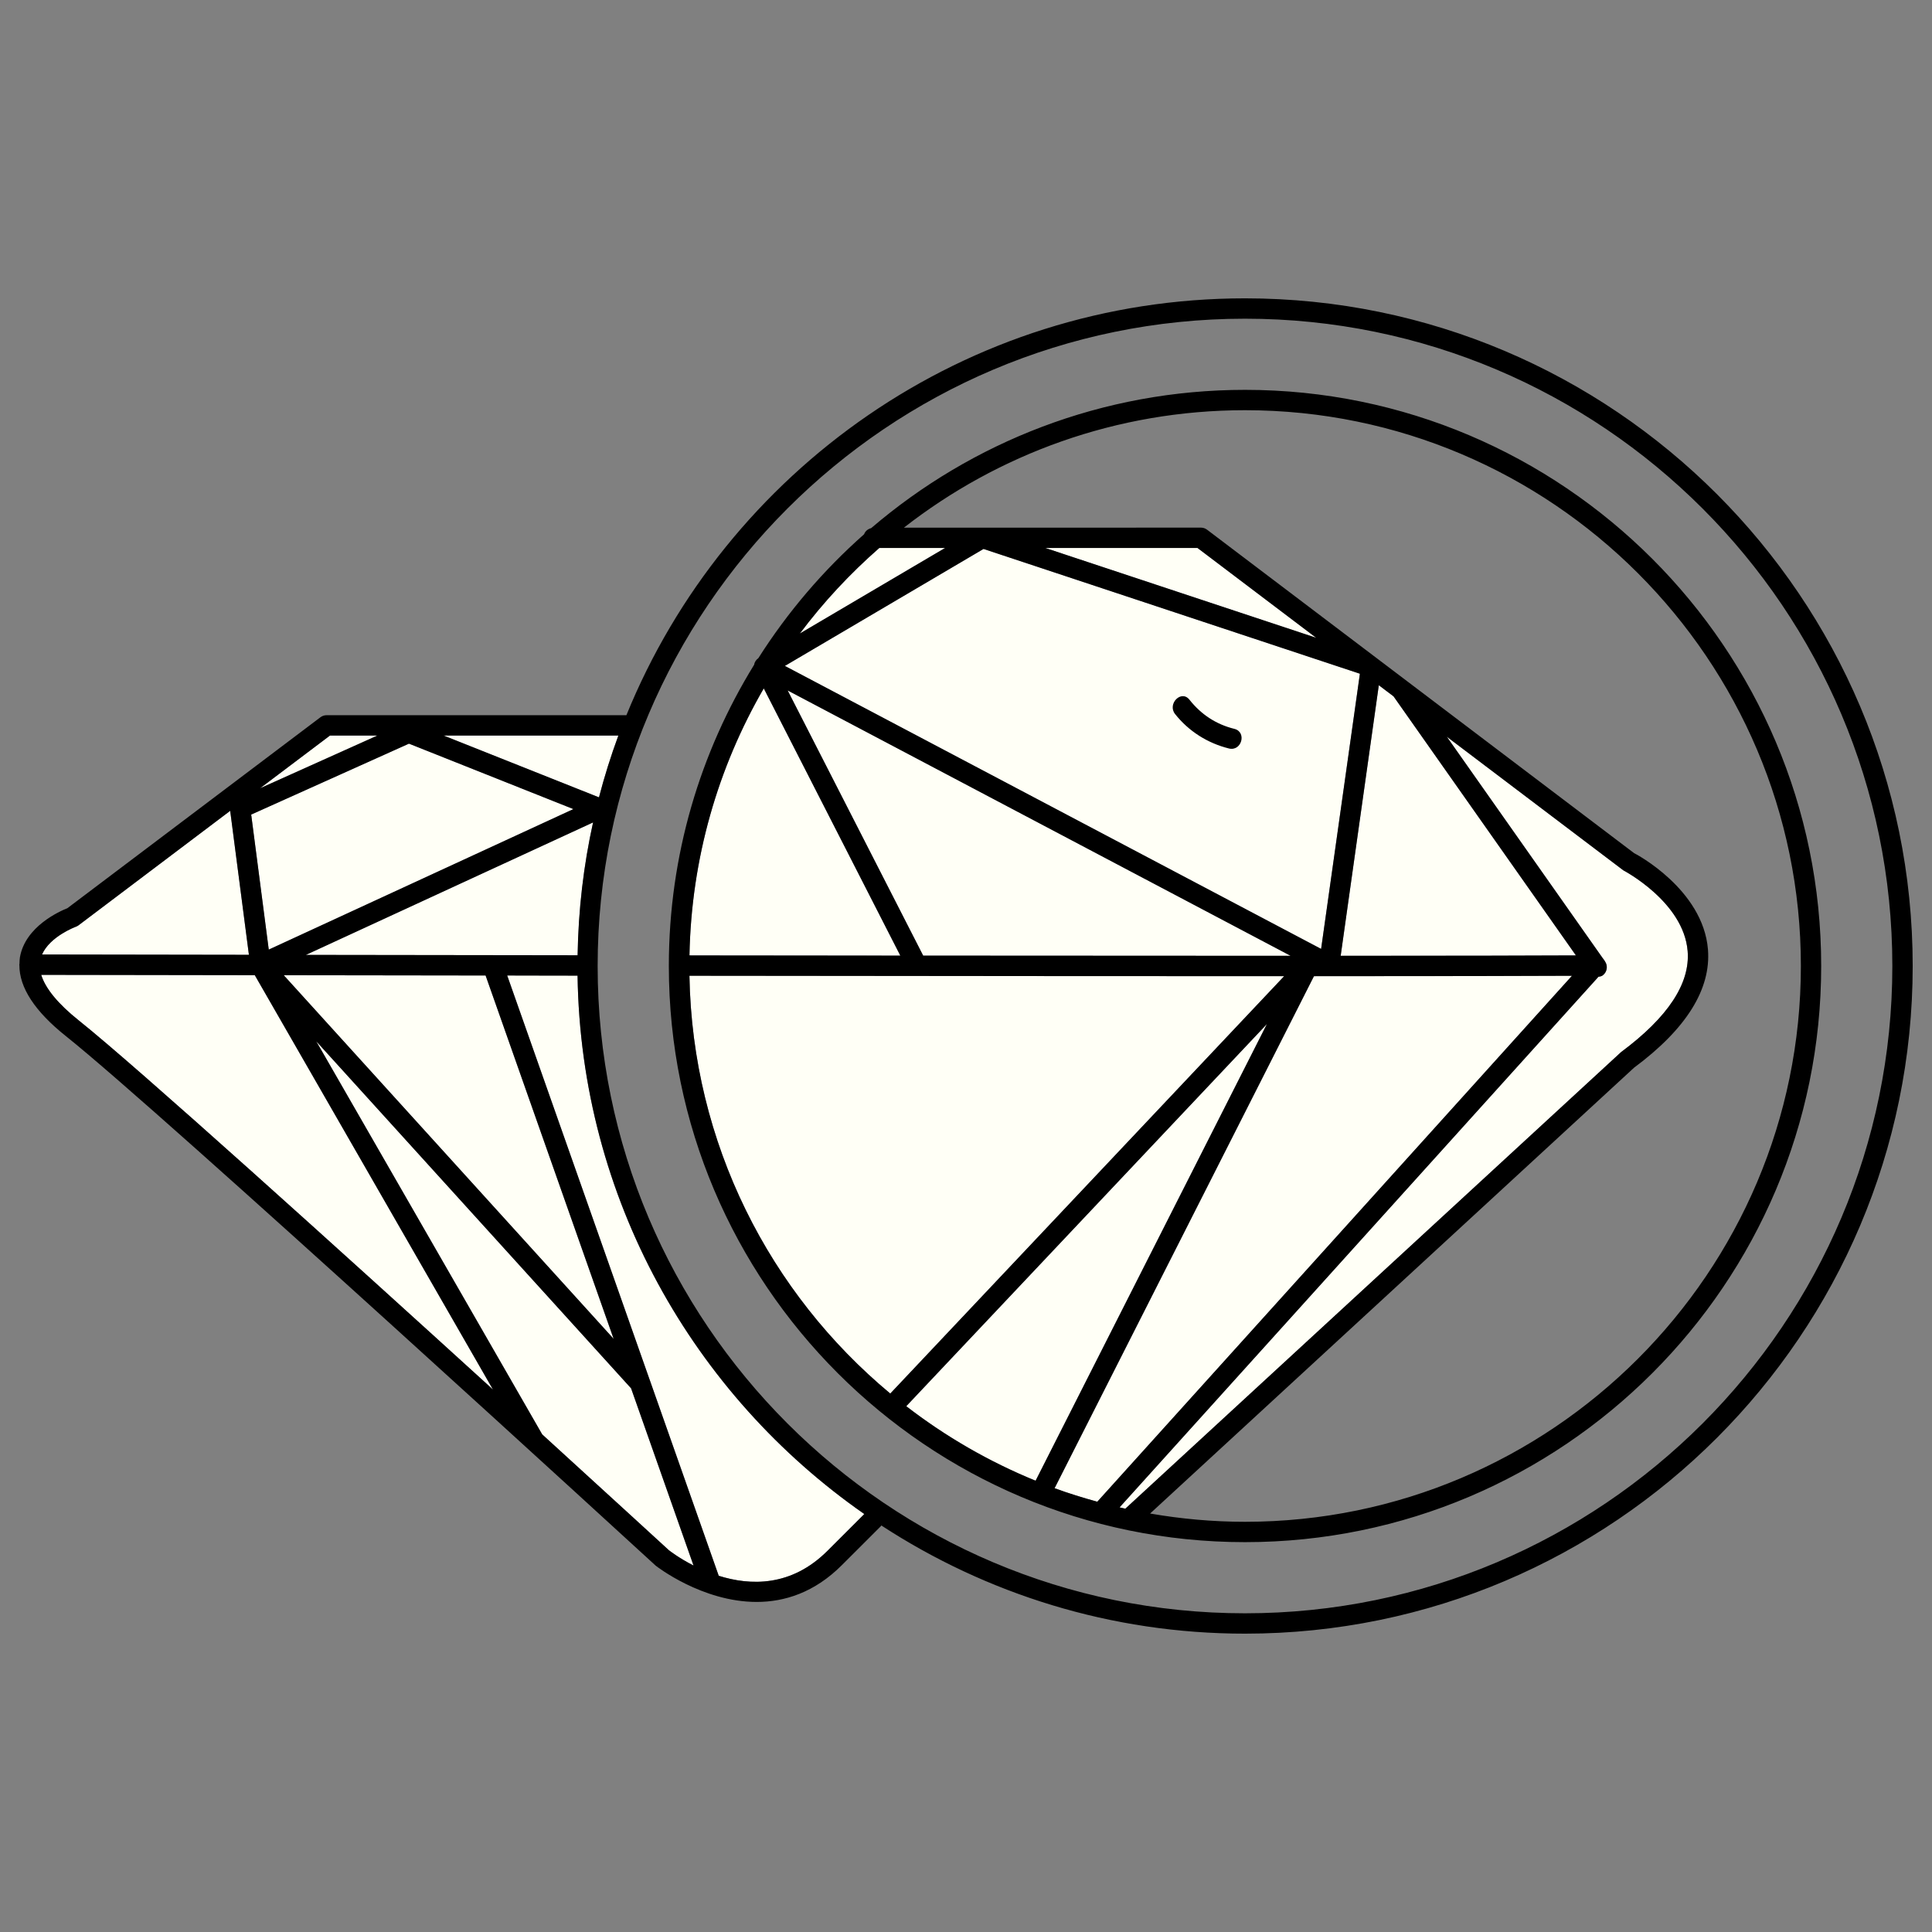 <?xml version="1.0" encoding="UTF-8"?>
<!DOCTYPE svg PUBLIC "-//W3C//DTD SVG 1.1//EN" "http://www.w3.org/Graphics/SVG/1.1/DTD/svg11.dtd">
<!-- Creator: CorelDRAW X7 -->
<svg xmlns="http://www.w3.org/2000/svg" xml:space="preserve" width="50px" height="50px" version="1.1" style="shape-rendering:geometricPrecision; text-rendering:geometricPrecision; image-rendering:optimizeQuality; fill-rule:evenodd; clip-rule:evenodd"
viewBox="0 0 5000000 5000000"
 xmlns:xlink="http://www.w3.org/1999/xlink">
 <rect x="0" y="0" width="5000000" height="5000000" fill="#808080" stroke="none"/>
 <defs>
  <style type="text/css">
   <![CDATA[
    .fil0 {fill:none}
    .fil2 {fill:black}
    .fil1 {fill:#FFFFF6}
   ]]>
  </style>
 </defs>
 <g id="Layer_x0020_1">
  <g id="_2113337541760">
   <rect class="fil0" width="5000000" height="5000000"/>
   <path class="fil1" d="M2142115 4012922c-94255,94609 -200912,90829 -282056,65199l-178825 -507536c0,0 0,0 -118,0l-368516 -1046017c36025,118 72286,118 109138,236l72994 118c8268,576514 300010,1085349 741992,1393390l-94609 94610 0 0zm-357886 -1487764l54923 118c617736,709 1112752,1063 1484220,1063l-1019441 1080153c-311585,-259142 -512142,-647029 -519702,-1081334zm491354 -1106964l170203 0 -375721 221228c60475,-80790 129571,-154848 205518,-221228l0 0zm1330909 383871l471983 670533c-99806,590 -303317,944 -608996,944 118,-236 237,-354 237,-590l98625 -699707 38032 28820 0 0 119 0zm-709039 2099003l1239370 -1373193c3662,-591 7323,-1063 10512,-3307 11576,-8150 14410,-24096 6733,-35907 -1418,-3543 -3662,-6614 -6496,-9331l-403241 -572735 456864 345720c1536,827 156147,82089 166423,208944 6732,83624 -50435,170911 -172210,261504l-1282954 1181730c-5079,-1063 -10040,-2244 -15001,-3425l0 0zm-168194 -49608l671242 -1325121c332963,-118 556317,-472 667816,-1063l-1228621 1361264c-37324,-10394 -74294,-21851 -110437,-35080l0 0 0 0zm-383870 -212133l933454 -989204 -598719 1181966c-120595,-49253 -233039,-114334 -334735,-192762l0 0zm-368752 -1857814l353397 691557c-154021,-118 -317608,-236 -490763,-354l-55042 -118c4843,-251347 74176,-486984 192408,-691085l0 0zm412454 691675l-350680 -686360 1301734 686833c-256662,0 -573916,-237 -951054,-473l0 0zm-357885 -749787l514150 -302844 973967 323041 -100278 712109 -1387839 -732306 0 0 0 0zm674076 -305207l393910 0 306978 232330 -700888 -232330 0 0zm-1210432 1054049l-72994 -118c-227724,-236 -442219,-590 -630374,-827l743291 -342885c-24450,111028 -38033,225952 -39923,343830zm-844869 -364145l408320 -183549 425683 169375 -788529 363673 -45474 -349499 0 0zm606751 416470l331310 940423 -853728 -941132c156501,236 333436,472 522418,709zm293396 -460999l-402060 -160044 452258 0c-19253,52206 -36025,105593 -50198,160044zm-696282 -160044l122838 0 -303671 136539 180833 -136539zm-657895 494897c2599,-827 4961,-2126 7087,-3662l392611 -296347 48545 372649c-267056,-354 -461826,-709 -535411,-827 20434,-47009 86459,-71459 87168,-71813l0 0zm-89294 124492c73349,118 275442,354 552655,827l616437 1072357c-393320,-358004 -921289,-835184 -1072121,-955424 -53623,-42639 -86223,-82680 -97089,-117760l0 0 118 0zm1296537 1189290l-584901 -1017552 814987 898375 161580 458636c-37088,-18898 -61065,-37560 -63664,-39568 -4134,-3780 -139138,-127563 -328002,-299891l0 0z"/>
   <path class="fil2" d="M3222031 1008929c-368988,0 -706912,135005 -967472,357886 -8504,2126 -15355,7795 -18307,15827 -105594,93310 -197841,201266 -273671,320679 0,118 -118,118 -236,237 -2716,2008 -5079,4252 -6850,7086 -709,945 -1181,2008 -1772,3190 -945,2007 -1654,4133 -2008,6496 -139611,226660 -220519,493244 -220755,778489 0,0 0,0 0,0 0,0 0,0 0,0 0,354 0,827 0,1181 0,822191 668879,1491071 1491071,1491071 822309,0 1491188,-668880 1491188,-1491071 0,-822191 -668879,-1491071 -1491188,-1491071zm-27521 877351c-47364,-11693 -86105,-37324 -116224,-75475 -21024,-26694 -57994,10867 -37206,37088 35316,44647 84215,75475 139375,89176 32953,8150 46891,-42639 14055,-50789zm27521 -1114169c-723212,0 -1343783,446825 -1600917,1078853l-776009 0c-5787,0 -11339,1890 -15827,5315l-654942 494189c-20552,8150 -109373,47600 -122838,127445 -827,5433 -945,10866 -1063,16299 -118,709 -473,1418 -473,2245 0,472 236,708 236,1181 -354,57994 39923,119885 120713,184139 246386,196424 1511977,1357366 1526150,1370240 1772,1418 119886,93783 261150,93783 71814,0 149651,-23977 221110,-95791l99924 -99806c709,-709 945,-1535 1535,-2362 271072,176816 594232,280048 941251,280048 952825,0 1728007,-775182 1728007,-1727889 0,-952707 -775182,-1727889 -1728007,-1727889zm-1727181 1700132l-72994 -118c-227724,-236 -442101,-590 -630256,-827l743291 -342885c-24568,111028 -38151,226071 -40041,343830zm-844751 -364145l408320 -183549 425565 169375 -788411 363673 -45474 -349499zm606633 416470l331428 940423 -853846 -941132c156501,236 333436,472 522418,709zm293396 -460999l-402060 -159926 452258 0c-19253,52206 -36025,105475 -50198,159926zm-696164 -159926l122720 0 -303671 136421 180951 -136421zm-657895 494897c2481,-945 4961,-2244 7087,-3780l392611 -296347 48427 372649c-266938,-354 -461826,-709 -535411,-827 20552,-46891 86577,-71459 87286,-71695zm-89412 124374c73349,118 275442,473 552773,827l616319 1072357c-393320,-358004 -921289,-835184 -1072121,-955424 -53387,-42639 -86105,-82562 -96971,-117760zm1296537 1189290l-584901 -1017552 814987 898375 161580 458518c-37206,-18898 -61065,-37560 -63664,-39450 -4134,-3780 -139138,-127681 -328002,-299891zm738921 300718c-94255,94609 -200912,90711 -282056,65199l-178825 -507536c0,0 0,0 0,0l-368634 -1046017c36025,118 72404,118 109138,236l72994 118c8268,576514 300010,1085349 742110,1393390l-94727 94610zm1079916 162288c-923652,0 -1675329,-751441 -1675329,-1675210 0,-923769 751677,-1675210 1675329,-1675210 923769,0 1675328,751441 1675328,1675210 0,923769 -751441,1675210 -1675328,1675210zm-946448 -2757016l170203 0 -375721 221346c60593,-80790 129571,-154848 205518,-221346zm1330909 383989l471983 670415c-99924,590 -303317,944 -608996,1063 118,-237 237,-355 237,-591l98625 -699707 38151 28820zm-709039 2098885l1239370 -1373193c3544,-591 7205,-1063 10394,-3189 11930,-8386 14764,-24804 6378,-36734l-409264 -581357 456864 345838c1536,827 156147,81971 166423,208944 6850,83506 -50435,170911 -172210,261386l-1283072 1181730c-4961,-1063 -9922,-2244 -14883,-3425zm-168194 -49608l671242 -1325121c333081,-118 556435,-354 667816,-1063l-1228503 1361146c-37442,-10276 -74412,-21733 -110555,-34962zm-383870 -212251l933454 -989086 -598719 1181966c-120595,-49253 -233039,-114334 -334735,-192880zm-368752 -1857696l353397 691675c-153902,-118 -317490,-354 -490763,-472l-54923 -118c4724,-251229 74057,-486866 192289,-691085zm412572 691675l-350798 -686360 1301734 686833c-256662,0 -573916,-119 -950936,-473zm-358003 -749787l514150 -302726 974086 322923 -100397 712227 -1387839 -732424zm674076 -305207l393910 0 307096 232449 -701006 -232449zm-921053 1107082l54923 0c617736,709 1112752,1063 1484220,1063l-1019323 1080153c-311703,-259142 -512260,-647029 -519820,-1081216zm1437802 1413116c-83743,0 -165714,-7560 -245559,-21379l1252480 -1153855c135241,-100279 199495,-203274 191227,-306151 -12757,-155675 -187447,-247567 -190991,-248985l-664273 -503165c0,0 0,0 0,0l-440919 -333908c-4606,-3544 -10158,-5434 -15945,-5434l-768804 119c243905,-190282 550293,-304026 882902,-304026 793135,0 1438510,645257 1438510,1438392 0,793135 -645375,1438392 -1438628,1438392z"/>
  </g>
 </g>
</svg>
